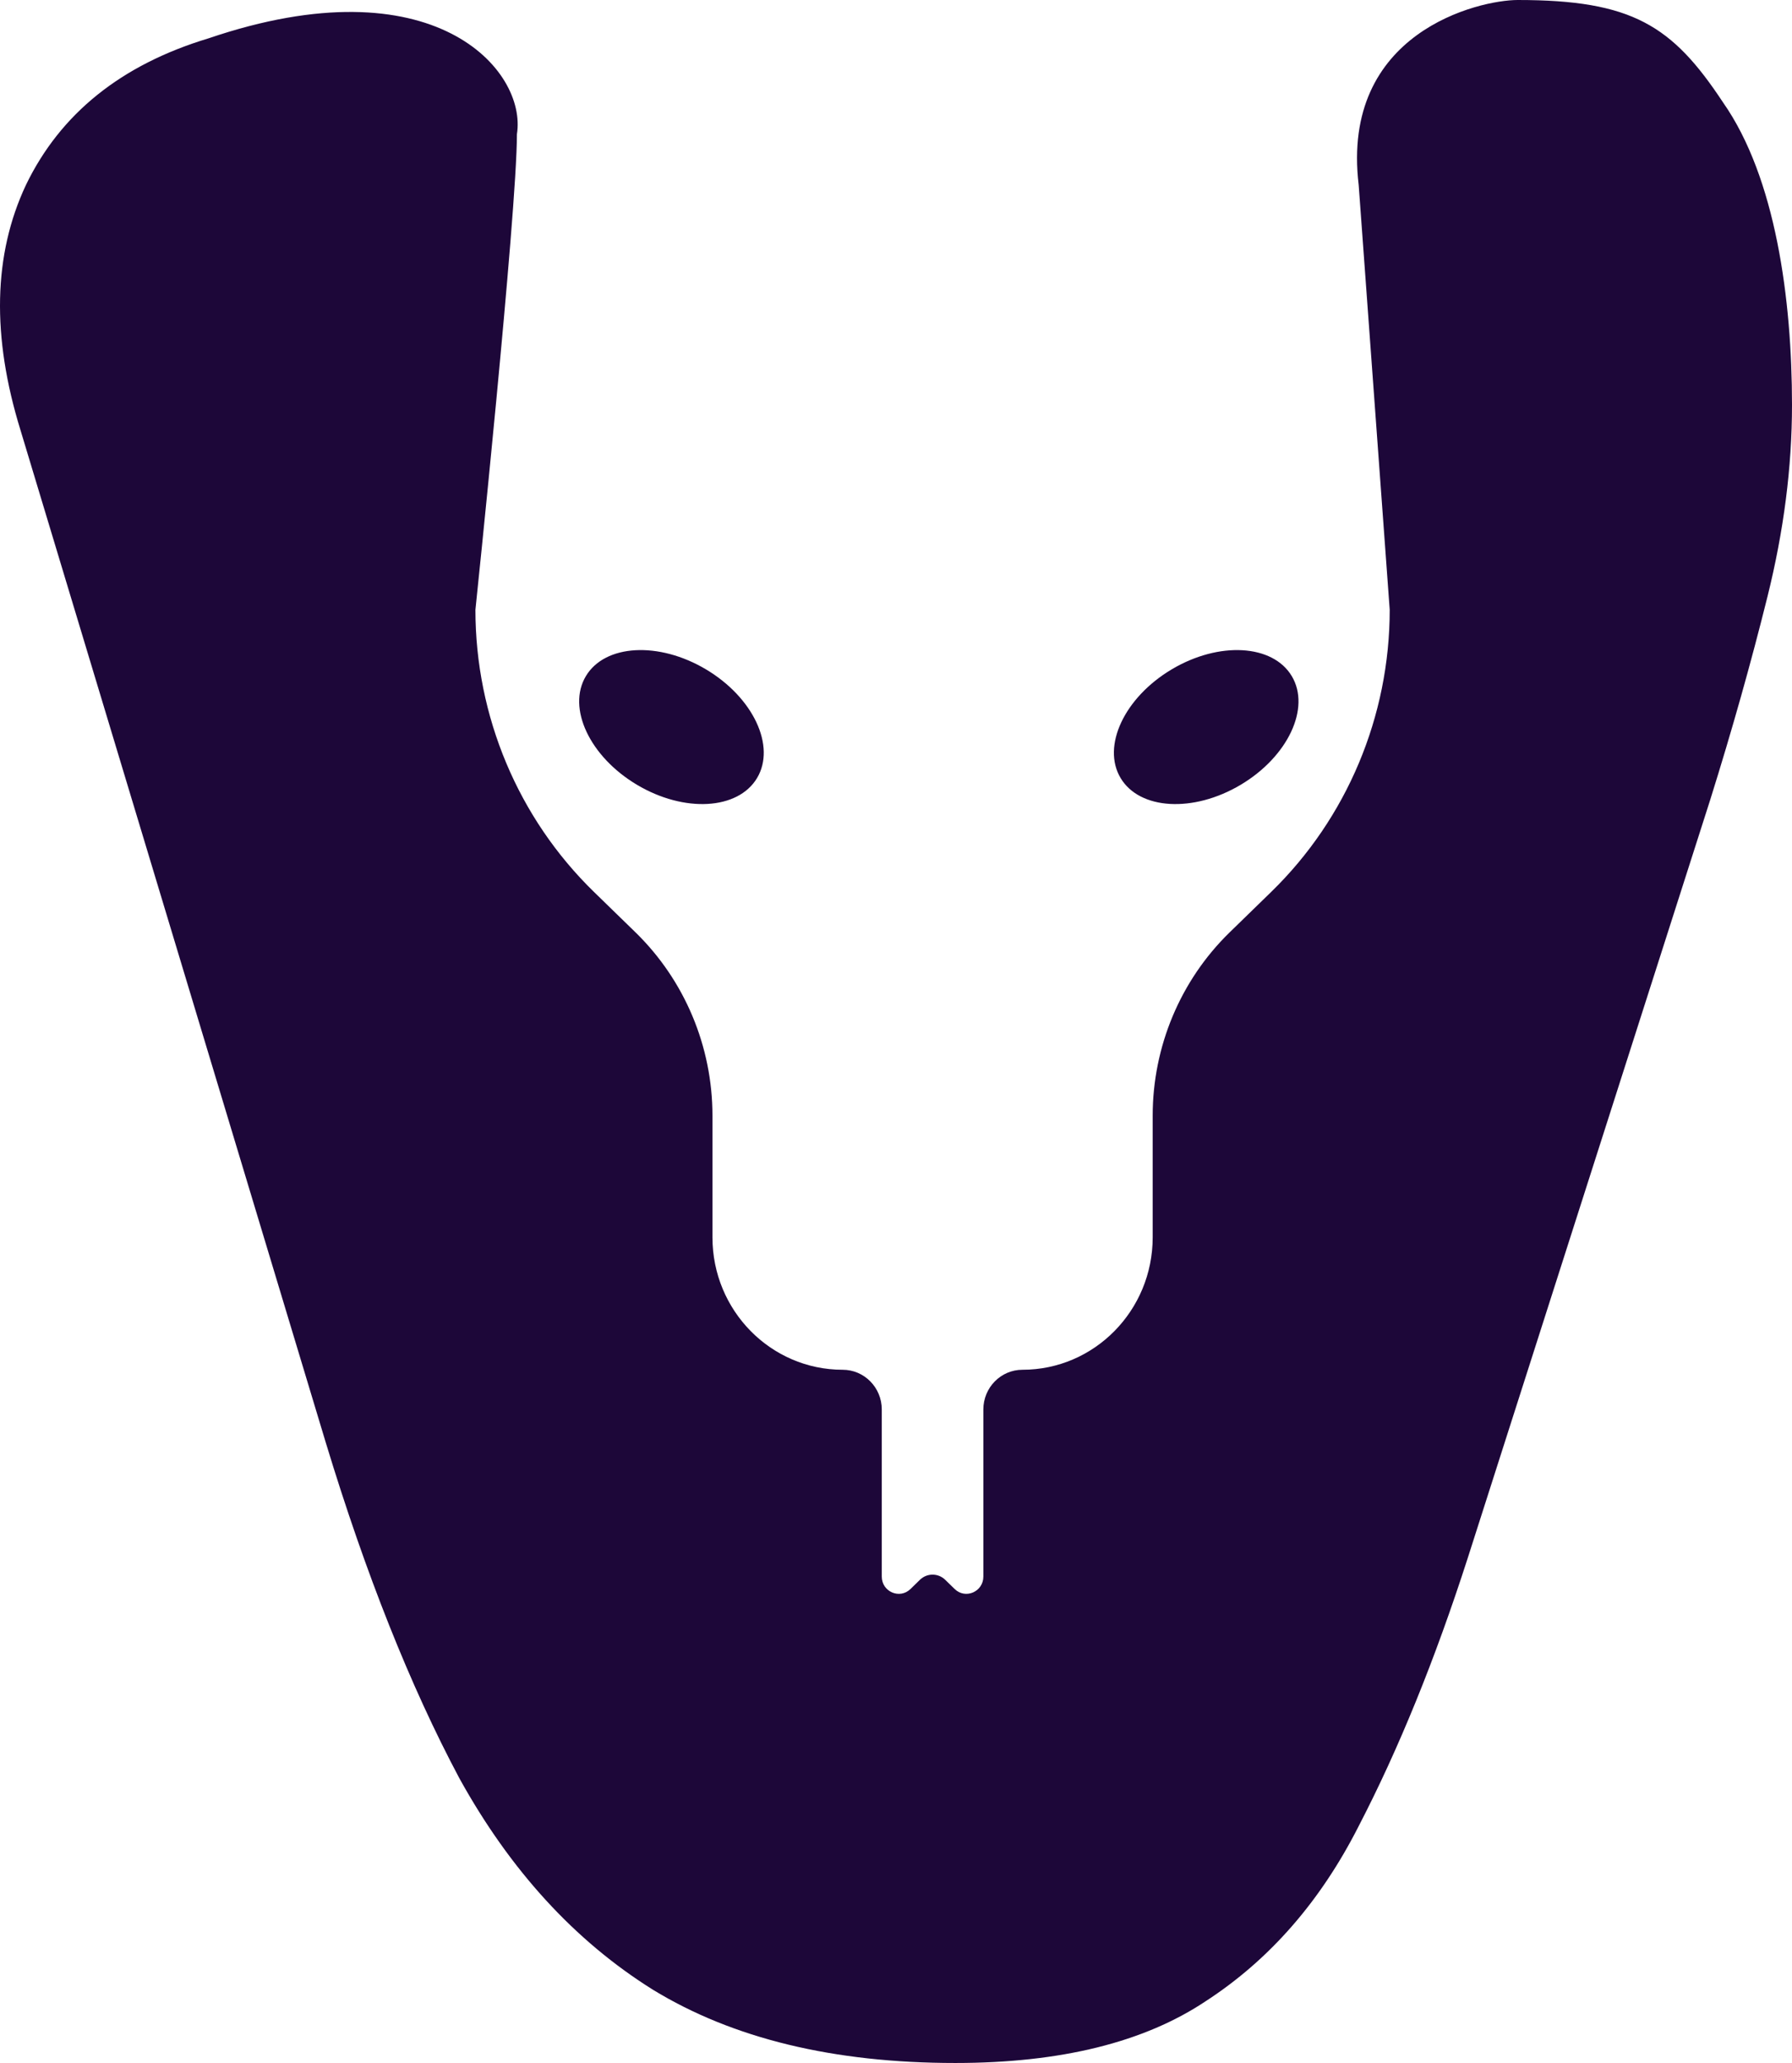 <svg width="126" height="145" viewBox="0 0 126 145" fill="none" xmlns="http://www.w3.org/2000/svg">
<path d="M121.154 7.203C117.577 1.785 114.763 0 106.715 0C103.995 0 94.247 2.261 95.532 12.999L97.714 42.861C97.714 50.348 94.703 57.511 89.38 62.69L86.467 65.525C83.005 68.892 81.048 73.55 81.048 78.419V86.971C81.048 92.11 76.947 96.276 71.889 96.276C70.372 96.277 69.142 97.526 69.142 99.067V110.812C69.142 111.878 67.884 112.424 67.126 111.687L66.46 111.039C65.963 110.555 65.179 110.555 64.682 111.039L64.017 111.687C63.259 112.424 62 111.878 62 110.812V99.067C62 97.526 60.77 96.277 59.253 96.276C54.196 96.276 50.095 92.11 50.095 86.971V78.419C50.095 73.55 48.137 68.892 44.676 65.525L41.763 62.69C36.44 57.511 33.428 50.348 33.428 42.861C33.428 42.861 36.346 14.982 36.346 9.432C37.072 4.94 30.511 -2.696 14.665 2.694C8.533 4.544 4.252 7.978 1.825 12.999C-0.474 17.888 -0.6 23.637 1.444 30.244L22.907 101.397C25.717 110.646 28.847 118.508 32.296 124.982C35.873 131.456 40.408 136.411 45.901 139.846C51.522 143.282 58.612 145 67.171 145C74.58 145 80.458 143.547 84.802 140.64C89.273 137.733 92.849 133.637 95.532 128.352C98.342 122.935 100.897 116.658 103.196 109.523L120.252 56.207C121.785 51.318 123.125 46.561 124.275 41.937C125.424 37.313 126 32.821 126 28.461C126 21.061 124.859 12.488 121.154 7.203Z" fill="#1D0739"/>
<path d="M78.793 54.686C80.132 56.926 83.913 57.139 87.236 55.16C90.56 53.182 92.168 49.762 90.828 47.522C89.488 45.281 85.708 45.069 82.385 47.047C79.061 49.025 77.453 52.445 78.793 54.686Z" fill="#1D0739"/>
<path d="M53.23 54.686C51.891 56.926 48.11 57.139 44.787 55.16C41.463 53.182 39.855 49.762 41.195 47.522C42.535 45.281 46.315 45.069 49.638 47.047C52.962 49.025 54.57 52.445 53.23 54.686Z" fill="#1D0739"/>
</svg>
